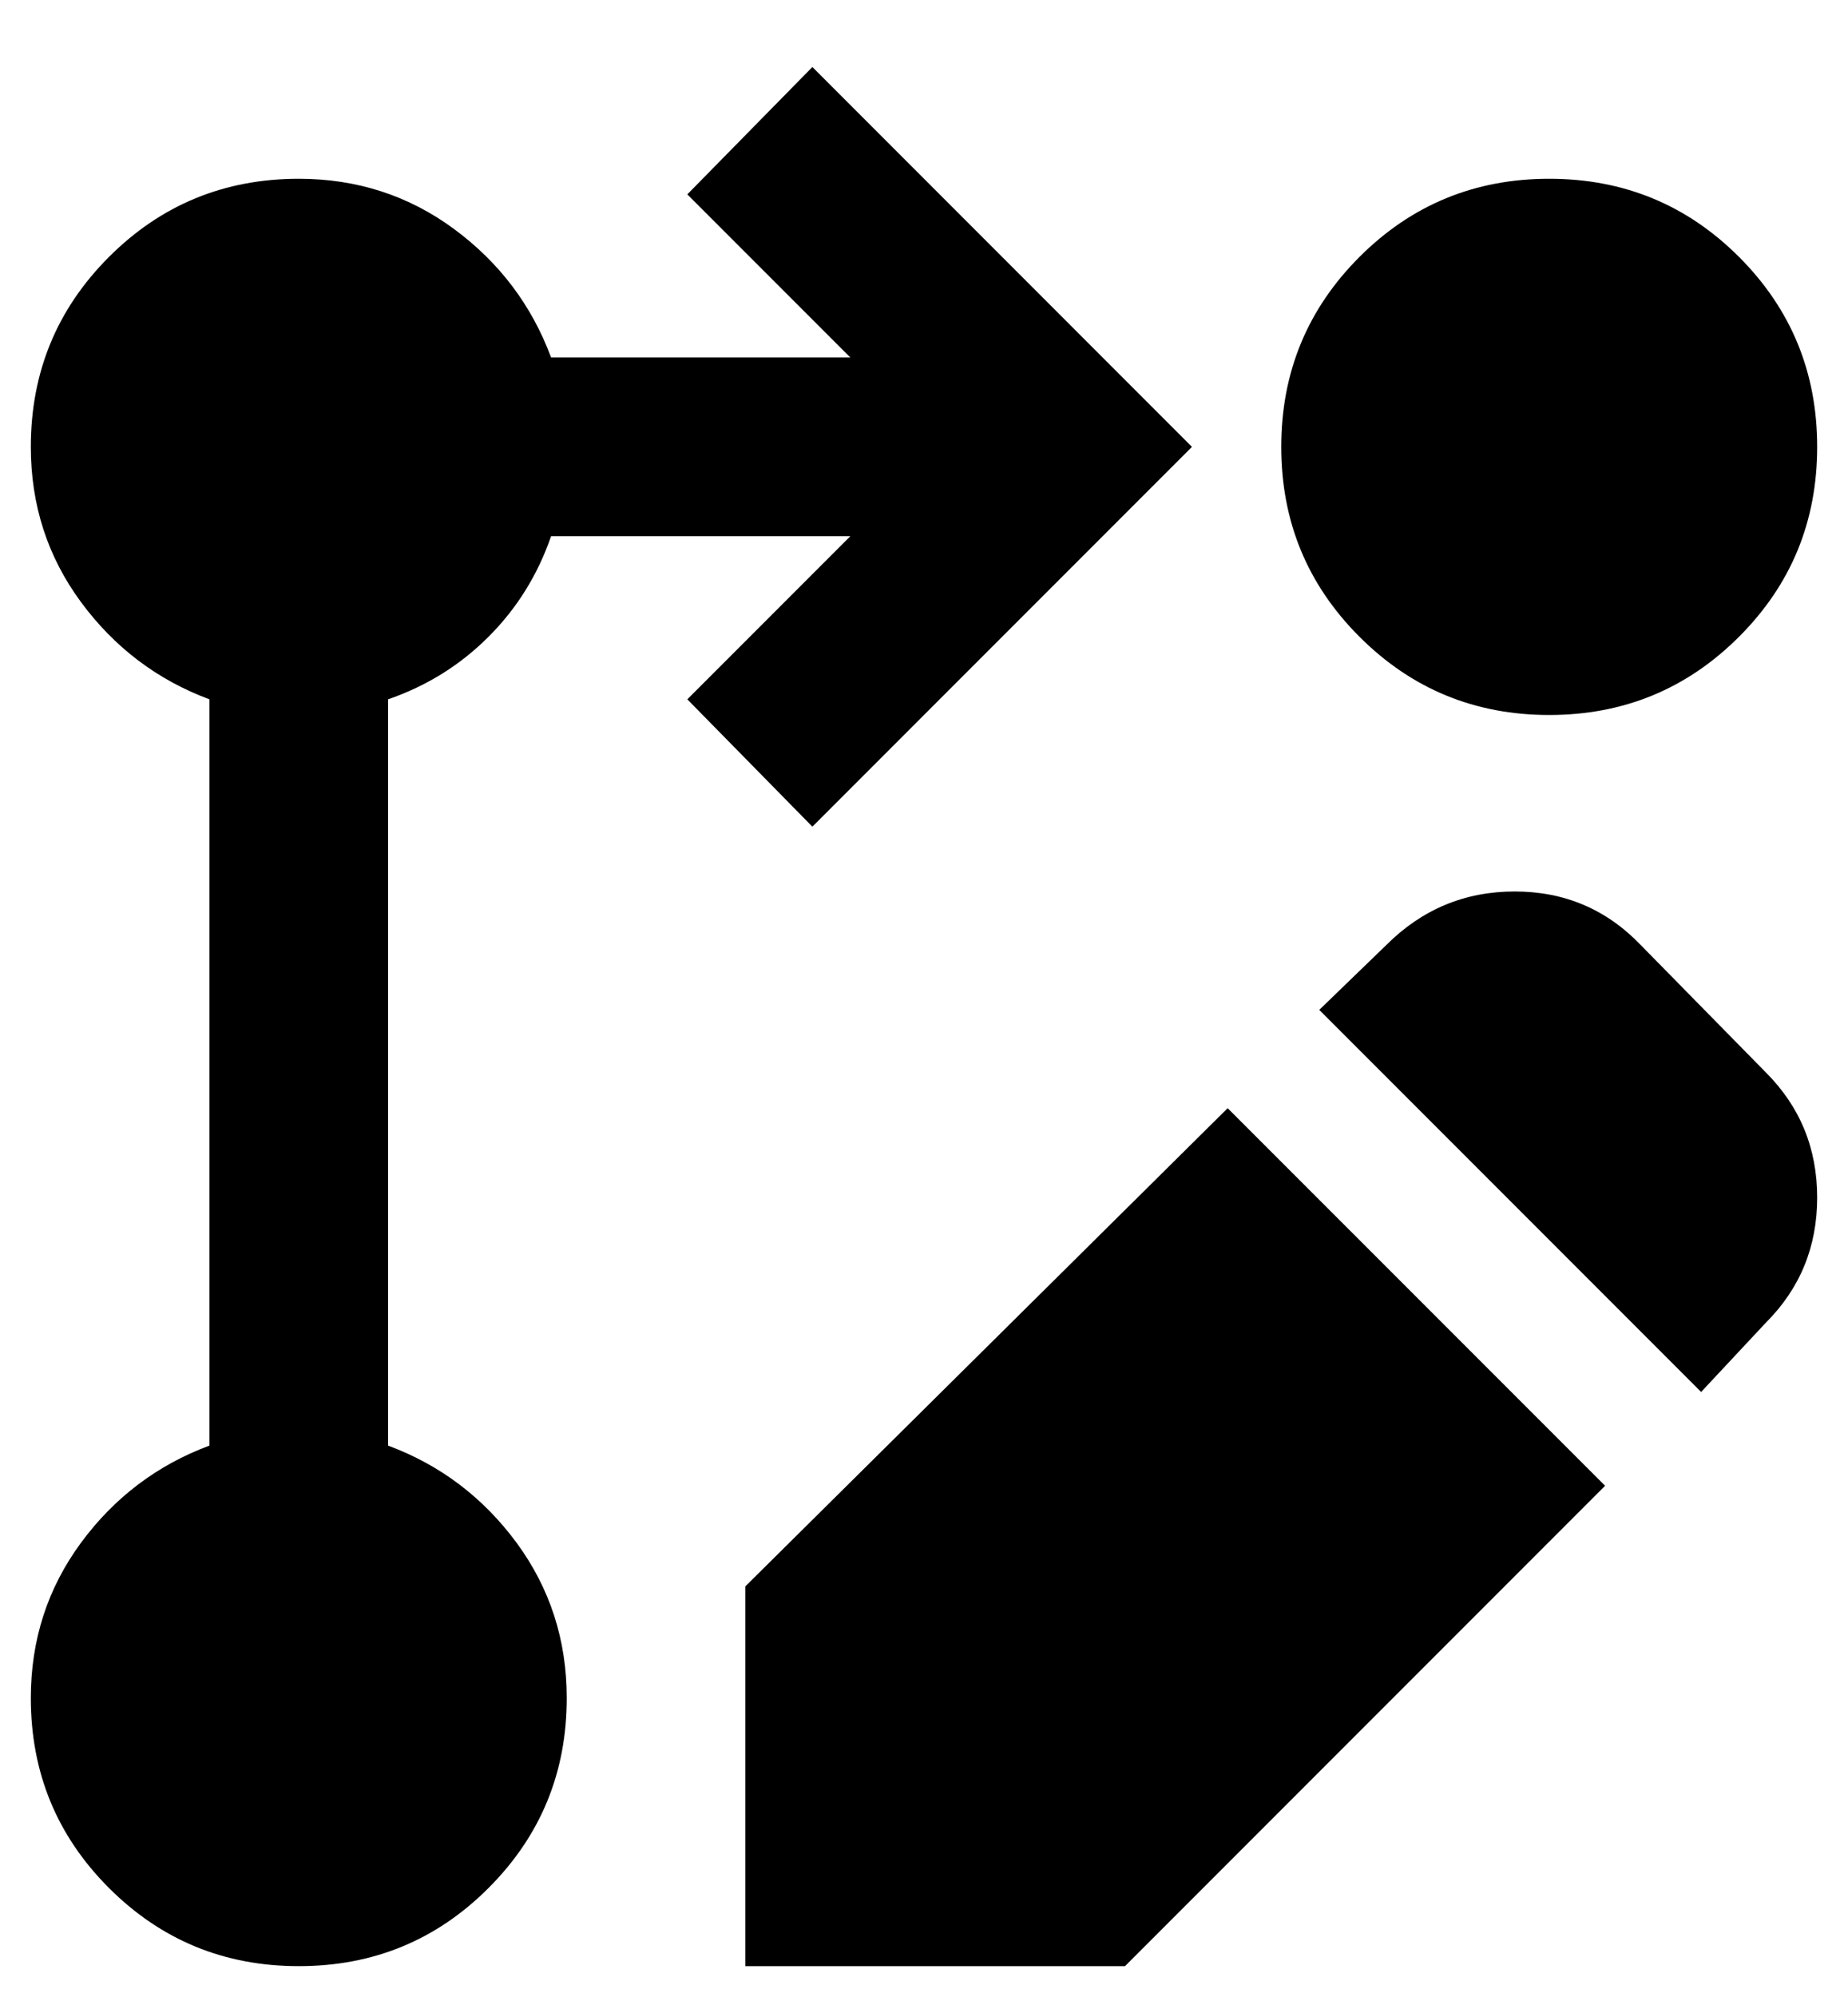 <svg width="25" height="27" viewBox="0 0 25 27" fill="none" xmlns="http://www.w3.org/2000/svg">
<path d="M10.99 11.177L9.298 9.455L11.503 7.25H7.455C7.274 7.774 6.992 8.227 6.609 8.609C6.227 8.992 5.774 9.274 5.25 9.455V19.545C5.955 19.807 6.534 20.244 6.988 20.858C7.44 21.473 7.667 22.173 7.667 22.958C7.667 23.965 7.314 24.821 6.609 25.526C5.905 26.231 5.049 26.583 4.042 26.583C3.035 26.583 2.179 26.231 1.474 25.526C0.769 24.821 0.417 23.965 0.417 22.958C0.417 22.173 0.643 21.473 1.096 20.858C1.549 20.244 2.129 19.807 2.833 19.545V9.455C2.129 9.193 1.549 8.755 1.096 8.141C0.643 7.527 0.417 6.827 0.417 6.042C0.417 5.035 0.769 4.179 1.474 3.474C2.179 2.769 3.035 2.417 4.042 2.417C4.827 2.417 5.527 2.643 6.142 3.096C6.756 3.549 7.193 4.128 7.455 4.833H11.503L9.298 2.628L10.99 0.906L16.125 6.042L10.99 11.177ZM20.958 2.417C21.965 2.417 22.821 2.769 23.526 3.474C24.231 4.179 24.583 5.035 24.583 6.042C24.583 7.049 24.231 7.905 23.526 8.609C22.821 9.314 21.965 9.667 20.958 9.667C19.951 9.667 19.096 9.314 18.391 8.609C17.686 7.905 17.333 7.049 17.333 6.042C17.333 5.035 17.686 4.179 18.391 3.474C19.096 2.769 19.951 2.417 20.958 2.417ZM16.608 14.983L21.714 20.088L15.219 26.583H10.083V21.448L16.608 14.983ZM23.013 18.82L17.847 13.654L18.753 12.778C19.236 12.295 19.816 12.053 20.491 12.053C21.165 12.053 21.734 12.295 22.197 12.778L23.889 14.5C24.352 14.963 24.583 15.527 24.583 16.192C24.583 16.856 24.352 17.42 23.889 17.883L23.013 18.82Z" fill="black"/>
</svg>
